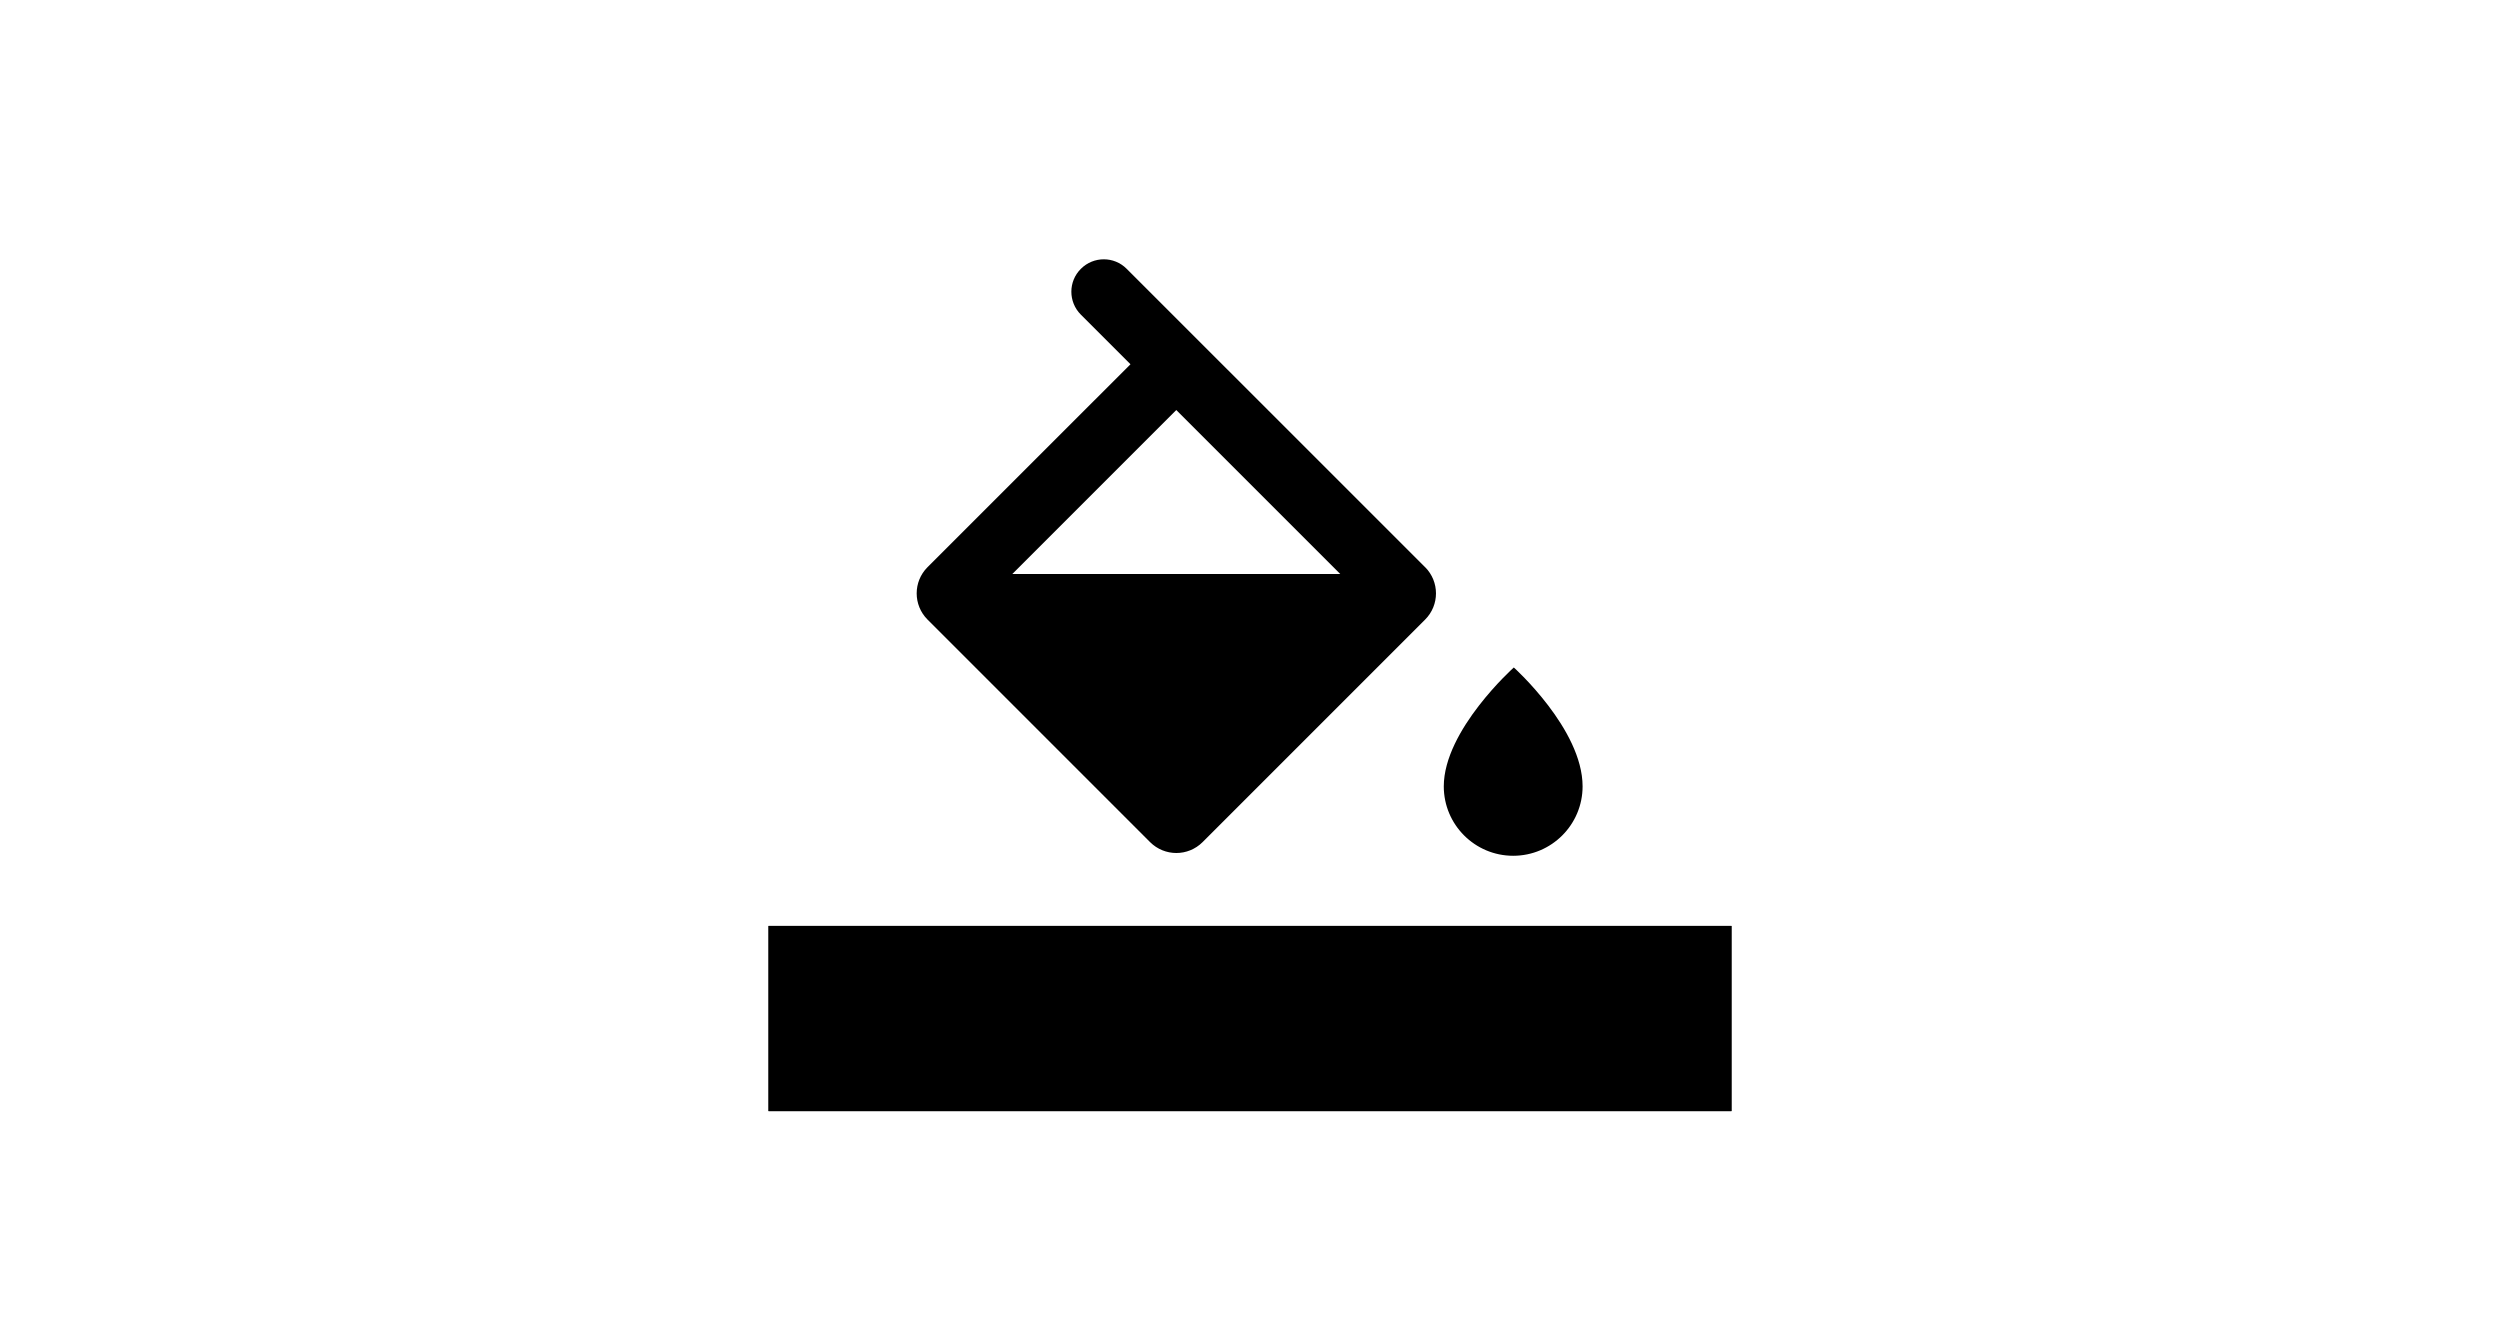 <svg xmlns="http://www.w3.org/2000/svg" height="1.2em" viewBox="0 0 36 36">
    <defs>
        <filter id="5d93qer36a" color-interpolation-filters="auto">
            <feColorMatrix in="SourceGraphic" values="0 0 0 0 0.016 0 0 0 0 0.506 0 0 0 0 0.627 0 0 0 1 0"/>
        </filter>
    </defs>
    <g fill="none" fill-rule="evenodd">
        <g>
            <g>
                <path d="M0 0H36V36H0z" transform="translate(-2177, -942) translate(2177, 942)"/>
                <g>
                    <path fill-rule="nonzero" d="M0 17.999H26V22.999H0z" transform="translate(-2177, -942) translate(2177, 942) translate(5, 7.001)"/>
                    <path id="color_fill_bar" fill="currentColor" d="M0 18H26V23H0z" transform="translate(-2131, -942) translate(2131, 942) translate(5, 7)"/>
                    <path id="color_fill_outline" fill="currentColor" d="M26 18v5H0v-5h26zm-.5.5H.5v4h25v-4z" transform="translate(-2177, -942) translate(2177, 942) translate(5, 7.001)"/>
                    <g filter="url(#5d93qer36a)" transform="translate(-2177, -942) translate(2177, 942) translate(5, 7.001)">
                        <g>
                            <path fill="currentColor" d="M7.01 4.07l4.427 4.427H2.583L7.01 4.07zm6.717 4.243L5.67.257c-.34-.342-.893-.342-1.235-.001-.344.34-.344.896-.002 1.238l1.34 1.34-5.48 5.479c-.39.39-.39 1.024 0 1.414l6.01 6.01c.196.195.452.293.709.293.255 0 .511-.098.707-.293l6.01-6.01c.39-.39.39-1.023 0-1.414zM17.98 14.23c0 1.035-.839 1.875-1.874 1.875-1.035 0-1.874-.84-1.874-1.874 0-1.521 1.891-3.21 1.891-3.21s1.857 1.666 1.857 3.21" transform="translate(4, 0)"/>
                        </g>
                    </g>
                </g>
            </g>
        </g>
    </g>
</svg>
